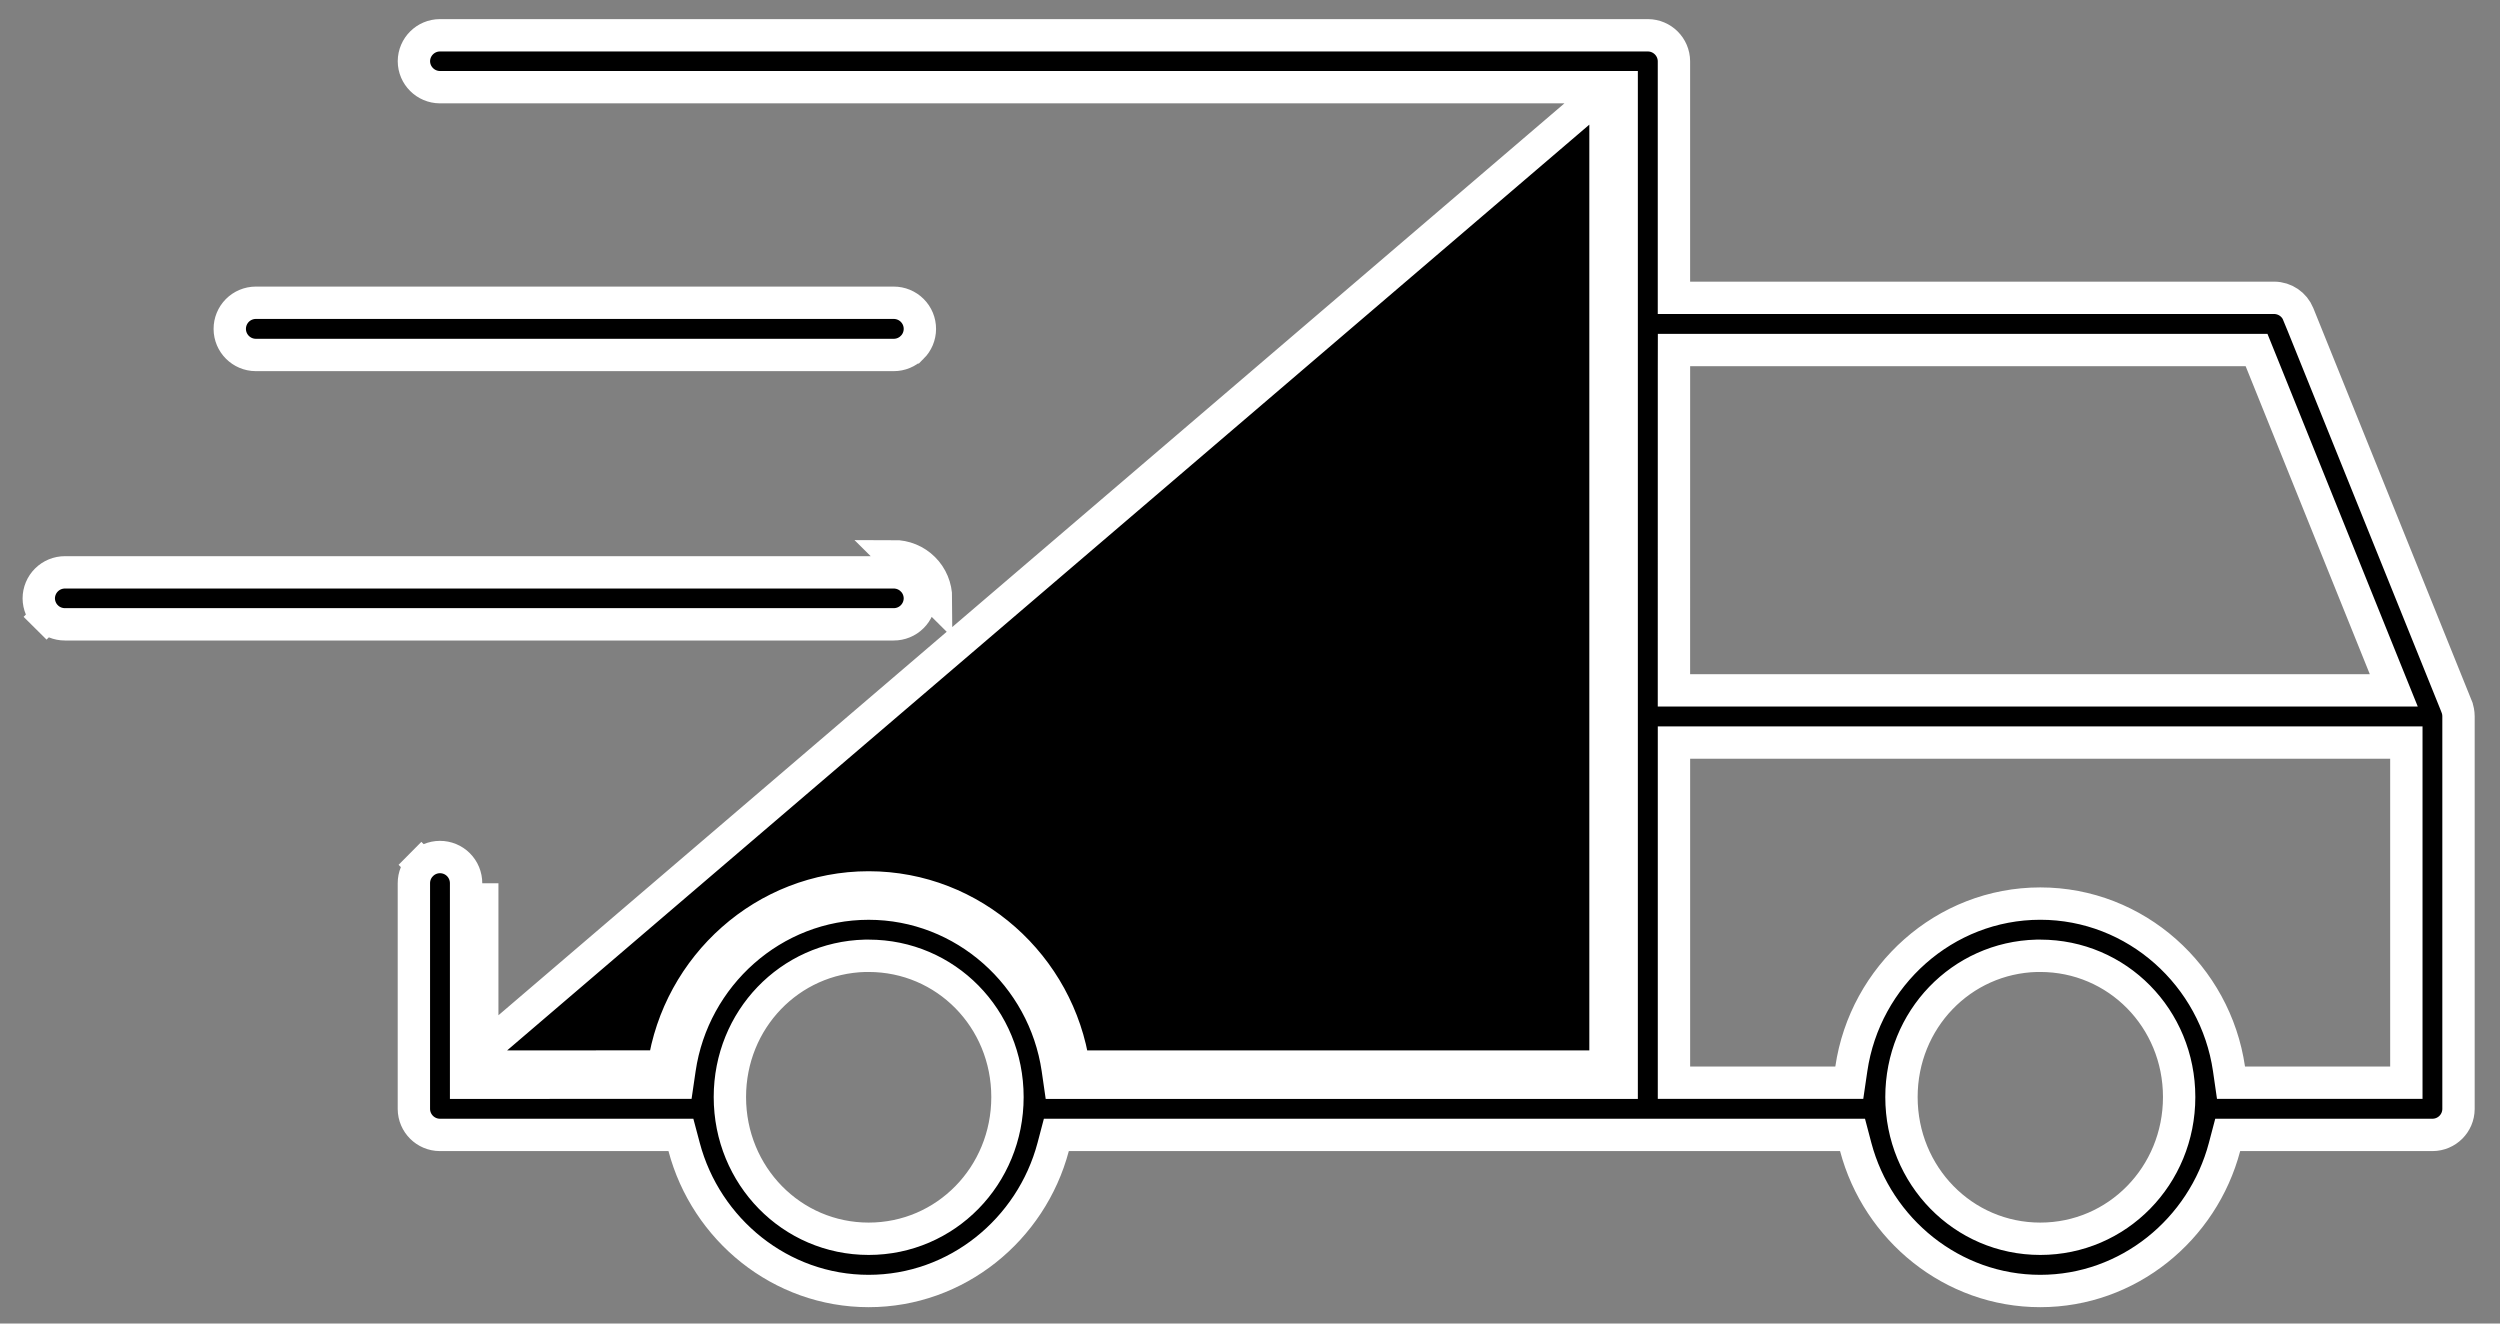 <svg width="85" height="45" viewBox="0 0 85 45" fill="none" xmlns="http://www.w3.org/2000/svg">
<rect x="0" y="0" width="85" height="45" fill="#808080" stroke="none"/>
<path d="M16.397 35.713V30.032V35.713ZM16.397 35.713H16.397L16.397 36.263H16.947L22.562 36.262C23.064 32.837 26 30.172 29.534 30.172C33.069 30.172 36.005 32.838 36.506 36.263H54.037H54.587V35.713V4.064V3.514H54.037L16.397 35.713ZM78.143 10.682L78.144 10.682L78.143 10.682L83.525 24.02C83.525 24.021 83.525 24.021 83.525 24.021C83.567 24.127 83.589 24.241 83.589 24.355L83.589 37.704C83.589 37.704 83.589 37.705 83.589 37.705C83.587 38.191 83.193 38.585 82.706 38.587C82.706 38.587 82.706 38.587 82.705 38.587L76.166 38.587H75.742L75.634 38.997C74.892 41.806 72.36 43.894 69.368 43.894C66.376 43.894 63.839 41.805 63.094 38.997L62.986 38.587H62.563H36.339H35.916L35.808 38.997C35.063 41.806 32.526 43.894 29.534 43.894C26.541 43.894 24.004 41.805 23.26 38.997L23.151 38.587H22.728L14.956 38.587C14.956 38.587 14.956 38.587 14.955 38.587C14.469 38.585 14.075 38.191 14.072 37.705L14.072 30.032L14.072 30.03C14.071 29.795 14.164 29.569 14.33 29.402L13.939 29.014L14.33 29.402C14.495 29.235 14.721 29.14 14.956 29.139C15.193 29.138 15.421 29.232 15.587 29.399C15.754 29.566 15.848 29.794 15.847 30.031V30.032V36.263V36.813L16.397 36.813L22.562 36.812L23.038 36.812L23.107 36.342C23.57 33.176 26.283 30.723 29.534 30.723C32.785 30.723 35.498 33.177 35.962 36.342L36.03 36.813H36.506H54.587H55.137V36.263V3.514V2.964H54.587H14.956C14.47 2.961 14.076 2.568 14.073 2.082C14.076 1.595 14.47 1.202 14.956 1.2L56.028 1.2C56.028 1.2 56.028 1.2 56.028 1.2C56.516 1.202 56.912 1.597 56.914 2.084C56.914 2.084 56.914 2.085 56.914 2.085L56.914 9.576V10.126H57.464H77.326C77.686 10.129 78.009 10.349 78.143 10.682ZM7.812 11.185L7.812 11.184C7.811 10.95 7.903 10.724 8.069 10.556C8.235 10.389 8.461 10.295 8.695 10.294C8.695 10.294 8.696 10.294 8.696 10.294L30.383 10.294L30.385 10.294C30.622 10.293 30.849 10.387 31.016 10.554L31.016 10.554C31.183 10.721 31.277 10.948 31.276 11.184L31.276 11.185C31.275 11.421 31.18 11.646 31.014 11.811L31.013 11.811C30.846 11.977 30.62 12.07 30.385 12.069H30.383H8.695C8.208 12.066 7.814 11.671 7.812 11.185ZM57.465 11.901H56.916L56.915 12.451L56.914 22.923L56.914 23.473L57.464 23.473L80.574 23.473L81.389 23.473L81.084 22.718L76.862 12.245L76.723 11.901H76.352H57.465ZM2.209 19.46H2.211L30.383 19.46L30.385 19.46C30.621 19.46 30.847 19.552 31.014 19.719L31.015 19.719C31.181 19.884 31.275 20.109 31.276 20.345C31.274 20.58 31.18 20.804 31.014 20.969L31.013 20.97C30.846 21.136 30.62 21.228 30.386 21.227H30.383L2.211 21.227L2.208 21.227C1.974 21.228 1.748 21.136 1.58 20.97L1.193 21.36L1.58 20.97C1.414 20.805 1.32 20.58 1.318 20.345C1.319 20.11 1.413 19.885 1.58 19.719L1.58 19.719C1.747 19.552 1.973 19.46 2.209 19.46ZM31.402 19.329C31.131 19.059 30.765 18.909 30.383 18.91L31.826 20.345C31.825 19.964 31.673 19.598 31.402 19.329ZM57.465 25.248H56.915L56.915 25.798L56.915 36.262L56.915 36.812H57.465H62.401H62.876L62.945 36.342C63.408 33.176 66.119 30.722 69.37 30.722C72.62 30.722 75.324 33.175 75.786 36.341L75.854 36.812H76.33H81.266H81.816V36.262V25.798V25.248H81.266H57.465ZM29.428 32.497V32.497L29.419 32.497L29.414 32.497C26.853 32.562 24.816 34.666 24.816 37.3C24.816 39.975 26.915 42.118 29.535 42.118C32.156 42.118 34.254 39.974 34.254 37.3C34.254 34.623 32.153 32.497 29.535 32.497C29.529 32.497 29.521 32.497 29.512 32.497C29.489 32.496 29.457 32.496 29.428 32.497ZM69.263 32.497V32.497L69.253 32.497L69.249 32.497C66.687 32.562 64.65 34.666 64.65 37.3C64.65 39.975 66.749 42.118 69.369 42.118C71.99 42.118 74.091 39.975 74.091 37.3C74.091 34.623 71.987 32.497 69.369 32.497C69.349 32.497 69.302 32.496 69.263 32.497Z" fill="black" stroke="white" stroke-width="1.1"/>
</svg>

